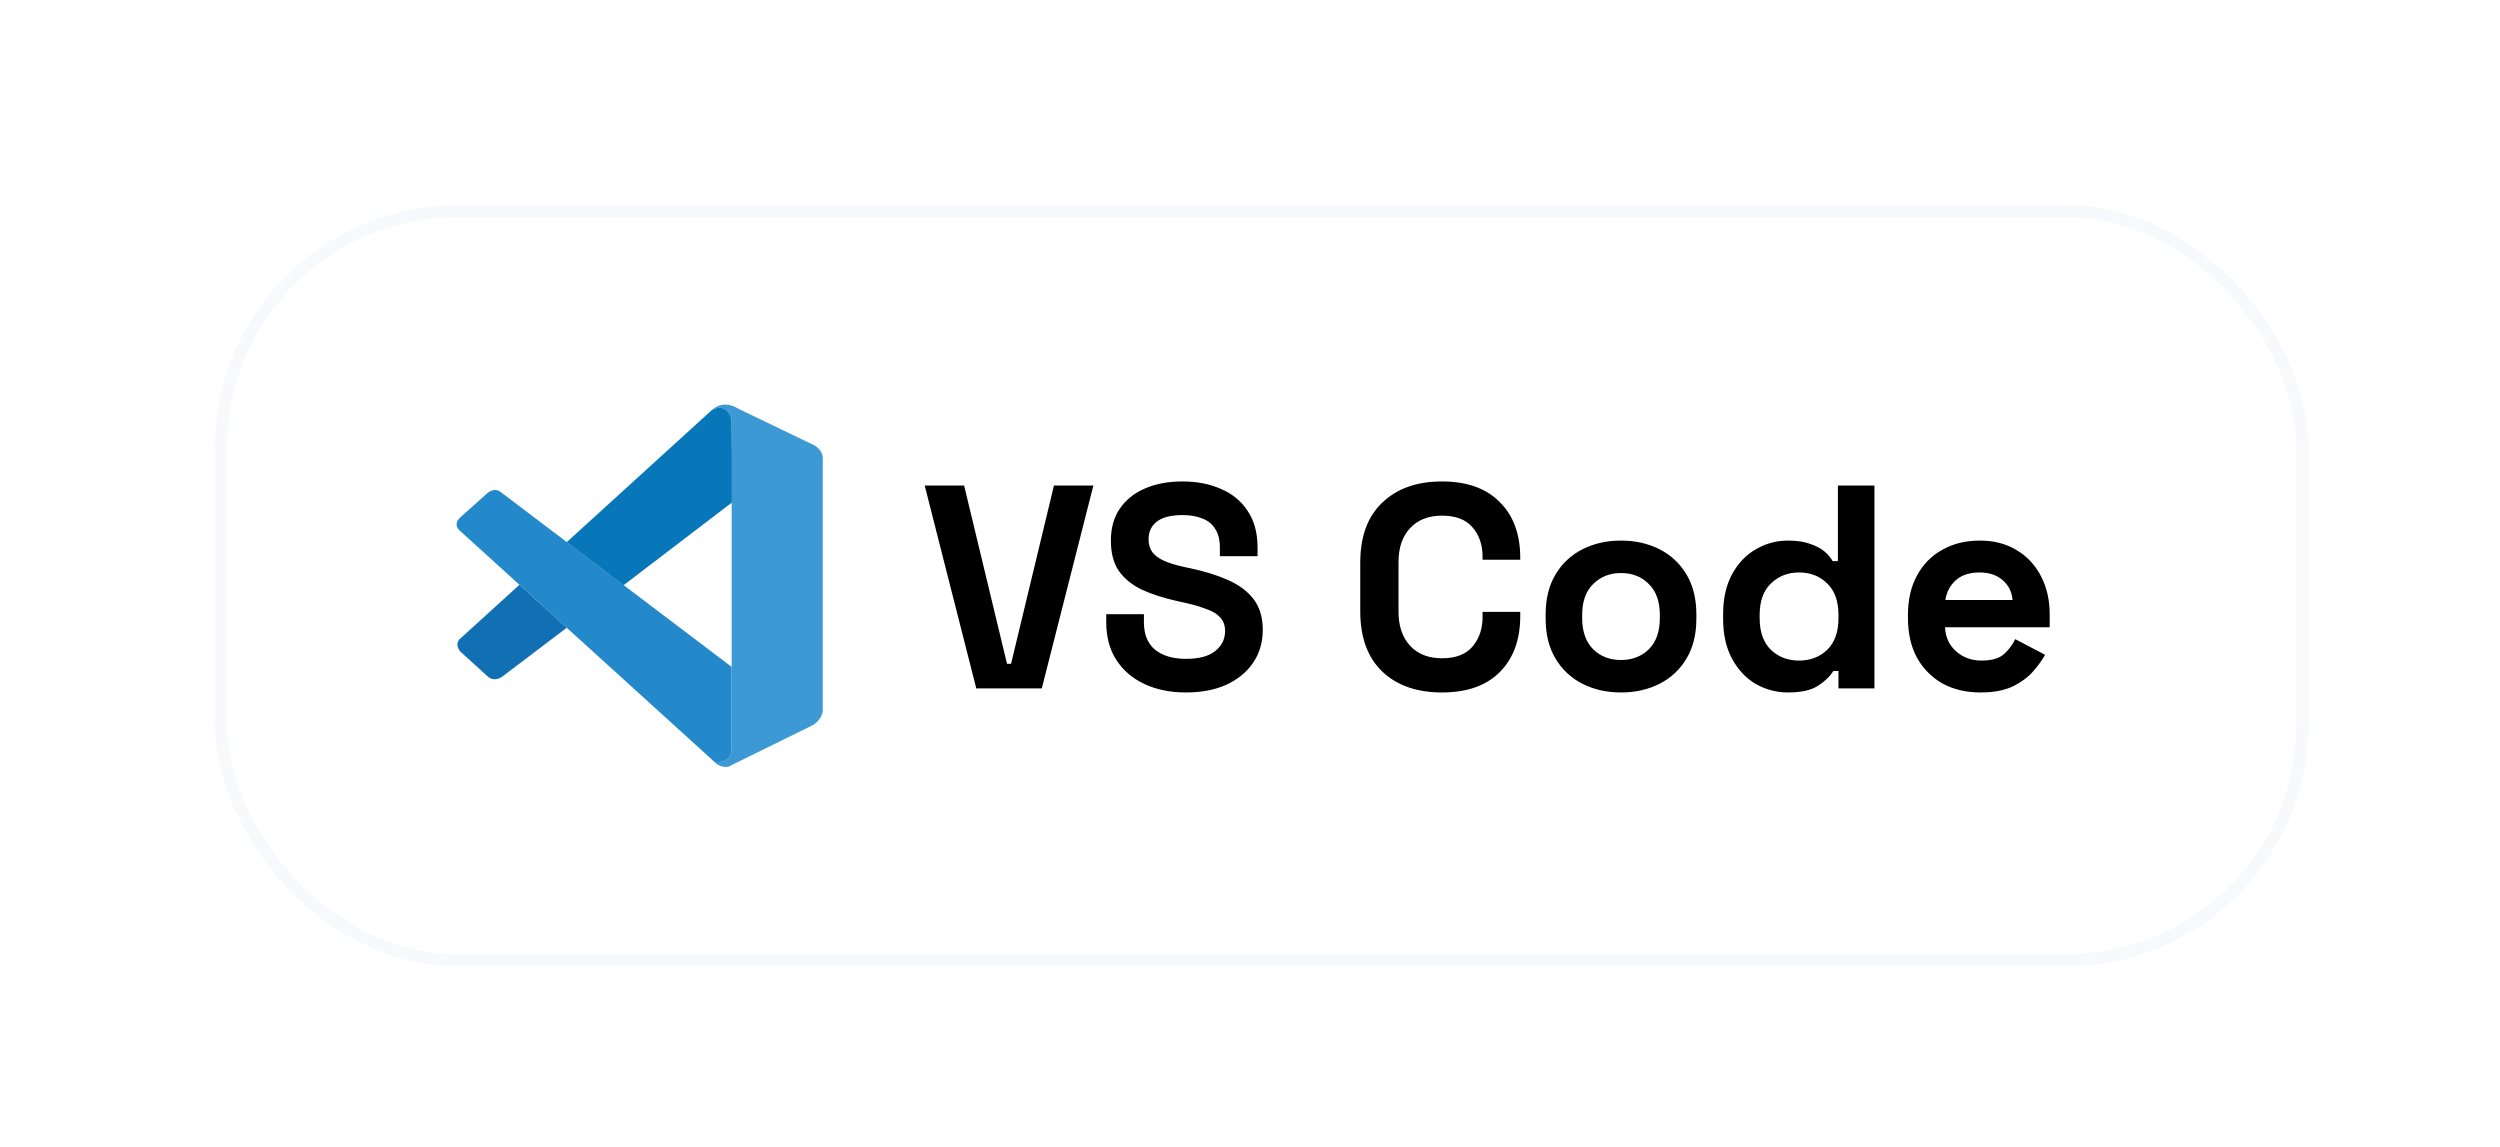 <svg width="207" height="95" viewBox="0 0 207 95" fill="none" xmlns="http://www.w3.org/2000/svg">
<g filter="url(#filter0_ddi_376_5427)">
<path d="M36.097 41.961C36.097 41.961 35.358 41.429 36.244 40.718L38.309 38.872C38.309 38.872 38.9 38.25 39.525 38.792L58.581 53.219V60.137C58.581 60.137 58.571 61.223 57.177 61.103L36.097 41.961Z" fill="#2489CA"/>
<path d="M41.008 46.421L36.097 50.886C36.097 50.886 35.592 51.261 36.097 51.932L38.377 54.007C38.377 54.007 38.919 54.588 39.719 53.926L44.926 49.978L41.008 46.421Z" fill="#1070B3"/>
<path d="M49.631 46.458L58.639 39.58L58.581 32.698C58.581 32.698 58.196 31.197 56.913 31.978L44.926 42.888L49.631 46.458Z" fill="#0877B9"/>
<path d="M57.177 61.112C57.7 61.648 58.334 61.472 58.334 61.472L65.354 58.014C66.252 57.401 66.126 56.641 66.126 56.641V35.985C66.126 35.077 65.197 34.763 65.197 34.763L59.113 31.831C57.783 31.009 56.913 31.978 56.913 31.978C56.913 31.978 58.033 31.172 58.581 32.698V60.011C58.581 60.198 58.54 60.383 58.46 60.549C58.3 60.872 57.953 61.174 57.119 61.048L57.177 61.112Z" fill="#3C99D4"/>
<path d="M78.836 55L74.564 38.2H77.828L81.38 52.96H81.716L85.268 38.2H88.532L84.26 55H78.836ZM96.197 55.336C94.901 55.336 93.757 55.104 92.765 54.64C91.773 54.176 90.997 53.512 90.437 52.648C89.877 51.784 89.597 50.744 89.597 49.528V48.856H92.717V49.528C92.717 50.536 93.029 51.296 93.653 51.808C94.277 52.304 95.125 52.552 96.197 52.552C97.285 52.552 98.093 52.336 98.621 51.904C99.165 51.472 99.437 50.92 99.437 50.248C99.437 49.784 99.301 49.408 99.029 49.12C98.773 48.832 98.389 48.6 97.877 48.424C97.381 48.232 96.773 48.056 96.053 47.896L95.501 47.776C94.349 47.52 93.357 47.2 92.525 46.816C91.709 46.416 91.077 45.896 90.629 45.256C90.197 44.616 89.981 43.784 89.981 42.76C89.981 41.736 90.221 40.864 90.701 40.144C91.197 39.408 91.885 38.848 92.765 38.464C93.661 38.064 94.709 37.864 95.909 37.864C97.109 37.864 98.173 38.072 99.101 38.488C100.045 38.888 100.781 39.496 101.309 40.312C101.853 41.112 102.125 42.12 102.125 43.336V44.056H99.005V43.336C99.005 42.696 98.877 42.184 98.621 41.8C98.381 41.4 98.029 41.112 97.565 40.936C97.101 40.744 96.549 40.648 95.909 40.648C94.949 40.648 94.237 40.832 93.773 41.2C93.325 41.552 93.101 42.04 93.101 42.664C93.101 43.08 93.205 43.432 93.413 43.72C93.637 44.008 93.965 44.248 94.397 44.44C94.829 44.632 95.381 44.8 96.053 44.944L96.605 45.064C97.805 45.32 98.845 45.648 99.725 46.048C100.621 46.448 101.317 46.976 101.813 47.632C102.309 48.288 102.557 49.128 102.557 50.152C102.557 51.176 102.293 52.08 101.765 52.864C101.253 53.632 100.517 54.24 99.557 54.688C98.613 55.12 97.493 55.336 96.197 55.336ZM117.397 55.336C115.317 55.336 113.669 54.76 112.453 53.608C111.237 52.44 110.629 50.776 110.629 48.616V44.584C110.629 42.424 111.237 40.768 112.453 39.616C113.669 38.448 115.317 37.864 117.397 37.864C119.461 37.864 121.053 38.432 122.173 39.568C123.309 40.688 123.877 42.232 123.877 44.2V44.344H120.757V44.104C120.757 43.112 120.477 42.296 119.917 41.656C119.373 41.016 118.533 40.696 117.397 40.696C116.277 40.696 115.397 41.04 114.757 41.728C114.117 42.416 113.797 43.352 113.797 44.536V48.664C113.797 49.832 114.117 50.768 114.757 51.472C115.397 52.16 116.277 52.504 117.397 52.504C118.533 52.504 119.373 52.184 119.917 51.544C120.477 50.888 120.757 50.072 120.757 49.096V48.664H123.877V49C123.877 50.968 123.309 52.52 122.173 53.656C121.053 54.776 119.461 55.336 117.397 55.336ZM132.219 55.336C131.035 55.336 129.971 55.096 129.027 54.616C128.083 54.136 127.339 53.44 126.795 52.528C126.251 51.616 125.979 50.52 125.979 49.24V48.856C125.979 47.576 126.251 46.48 126.795 45.568C127.339 44.656 128.083 43.96 129.027 43.48C129.971 43 131.035 42.76 132.219 42.76C133.403 42.76 134.467 43 135.411 43.48C136.355 43.96 137.099 44.656 137.643 45.568C138.187 46.48 138.459 47.576 138.459 48.856V49.24C138.459 50.52 138.187 51.616 137.643 52.528C137.099 53.44 136.355 54.136 135.411 54.616C134.467 55.096 133.403 55.336 132.219 55.336ZM132.219 52.648C133.147 52.648 133.915 52.352 134.523 51.76C135.131 51.152 135.435 50.288 135.435 49.168V48.928C135.435 47.808 135.131 46.952 134.523 46.36C133.931 45.752 133.163 45.448 132.219 45.448C131.291 45.448 130.523 45.752 129.915 46.36C129.307 46.952 129.003 47.808 129.003 48.928V49.168C129.003 50.288 129.307 51.152 129.915 51.76C130.523 52.352 131.291 52.648 132.219 52.648ZM146.05 55.336C145.106 55.336 144.218 55.104 143.386 54.64C142.57 54.16 141.914 53.464 141.418 52.552C140.922 51.64 140.674 50.536 140.674 49.24V48.856C140.674 47.56 140.922 46.456 141.418 45.544C141.914 44.632 142.57 43.944 143.386 43.48C144.202 43 145.09 42.76 146.05 42.76C146.77 42.76 147.37 42.848 147.85 43.024C148.346 43.184 148.746 43.392 149.05 43.648C149.354 43.904 149.586 44.176 149.746 44.464H150.178V38.2H153.202V55H150.226V53.56H149.794C149.522 54.008 149.098 54.416 148.522 54.784C147.962 55.152 147.138 55.336 146.05 55.336ZM146.962 52.696C147.89 52.696 148.666 52.4 149.29 51.808C149.914 51.2 150.226 50.32 150.226 49.168V48.928C150.226 47.776 149.914 46.904 149.29 46.312C148.682 45.704 147.906 45.4 146.962 45.4C146.034 45.4 145.258 45.704 144.634 46.312C144.01 46.904 143.698 47.776 143.698 48.928V49.168C143.698 50.32 144.01 51.2 144.634 51.808C145.258 52.4 146.034 52.696 146.962 52.696ZM161.979 55.336C160.795 55.336 159.747 55.088 158.835 54.592C157.939 54.08 157.235 53.368 156.723 52.456C156.227 51.528 155.979 50.44 155.979 49.192V48.904C155.979 47.656 156.227 46.576 156.723 45.664C157.219 44.736 157.915 44.024 158.811 43.528C159.707 43.016 160.747 42.76 161.931 42.76C163.099 42.76 164.115 43.024 164.979 43.552C165.843 44.064 166.515 44.784 166.995 45.712C167.475 46.624 167.715 47.688 167.715 48.904V49.936H159.051C159.083 50.752 159.387 51.416 159.963 51.928C160.539 52.44 161.243 52.696 162.075 52.696C162.923 52.696 163.547 52.512 163.947 52.144C164.347 51.776 164.651 51.368 164.859 50.92L167.331 52.216C167.107 52.632 166.779 53.088 166.347 53.584C165.931 54.064 165.371 54.48 164.667 54.832C163.963 55.168 163.067 55.336 161.979 55.336ZM159.075 47.68H164.643C164.579 46.992 164.299 46.44 163.803 46.024C163.323 45.608 162.691 45.4 161.907 45.4C161.091 45.4 160.443 45.608 159.963 46.024C159.483 46.44 159.187 46.992 159.075 47.68Z" fill="black"/>
<rect x="16.308" y="15.5" width="172.324" height="62" rx="19.5" stroke="#F7F9FC"/>
</g>
<defs>
<filter id="filter0_ddi_376_5427" x="0.808" y="0" width="205.324" height="95" filterUnits="userSpaceOnUse" color-interpolation-filters="sRGB">
<feFlood flood-opacity="0" result="BackgroundImageFix"/>
<feColorMatrix in="SourceAlpha" type="matrix" values="0 0 0 0 0 0 0 0 0 0 0 0 0 0 0 0 0 0 127 0" result="hardAlpha"/>
<feMorphology radius="5" operator="dilate" in="SourceAlpha" result="effect1_dropShadow_376_5427"/>
<feOffset dx="-5" dy="-5"/>
<feGaussianBlur stdDeviation="2.5"/>
<feColorMatrix type="matrix" values="0 0 0 0 1 0 0 0 0 1 0 0 0 0 1 0 0 0 0.4 0"/>
<feBlend mode="normal" in2="BackgroundImageFix" result="effect1_dropShadow_376_5427"/>
<feColorMatrix in="SourceAlpha" type="matrix" values="0 0 0 0 0 0 0 0 0 0 0 0 0 0 0 0 0 0 127 0" result="hardAlpha"/>
<feMorphology radius="2" operator="dilate" in="SourceAlpha" result="effect2_dropShadow_376_5427"/>
<feOffset dx="5" dy="5"/>
<feGaussianBlur stdDeviation="5"/>
<feComposite in2="hardAlpha" operator="out"/>
<feColorMatrix type="matrix" values="0 0 0 0 0.635 0 0 0 0 0.706 0 0 0 0 0.776 0 0 0 0.12 0"/>
<feBlend mode="normal" in2="effect1_dropShadow_376_5427" result="effect2_dropShadow_376_5427"/>
<feBlend mode="normal" in="SourceGraphic" in2="effect2_dropShadow_376_5427" result="shape"/>
<feColorMatrix in="SourceAlpha" type="matrix" values="0 0 0 0 0 0 0 0 0 0 0 0 0 0 0 0 0 0 127 0" result="hardAlpha"/>
<feOffset dx="2" dy="2"/>
<feGaussianBlur stdDeviation="2"/>
<feComposite in2="hardAlpha" operator="arithmetic" k2="-1" k3="1"/>
<feColorMatrix type="matrix" values="0 0 0 0 1 0 0 0 0 1 0 0 0 0 1 0 0 0 0.5 0"/>
<feBlend mode="normal" in2="shape" result="effect3_innerShadow_376_5427"/>
</filter>
</defs>
</svg>
